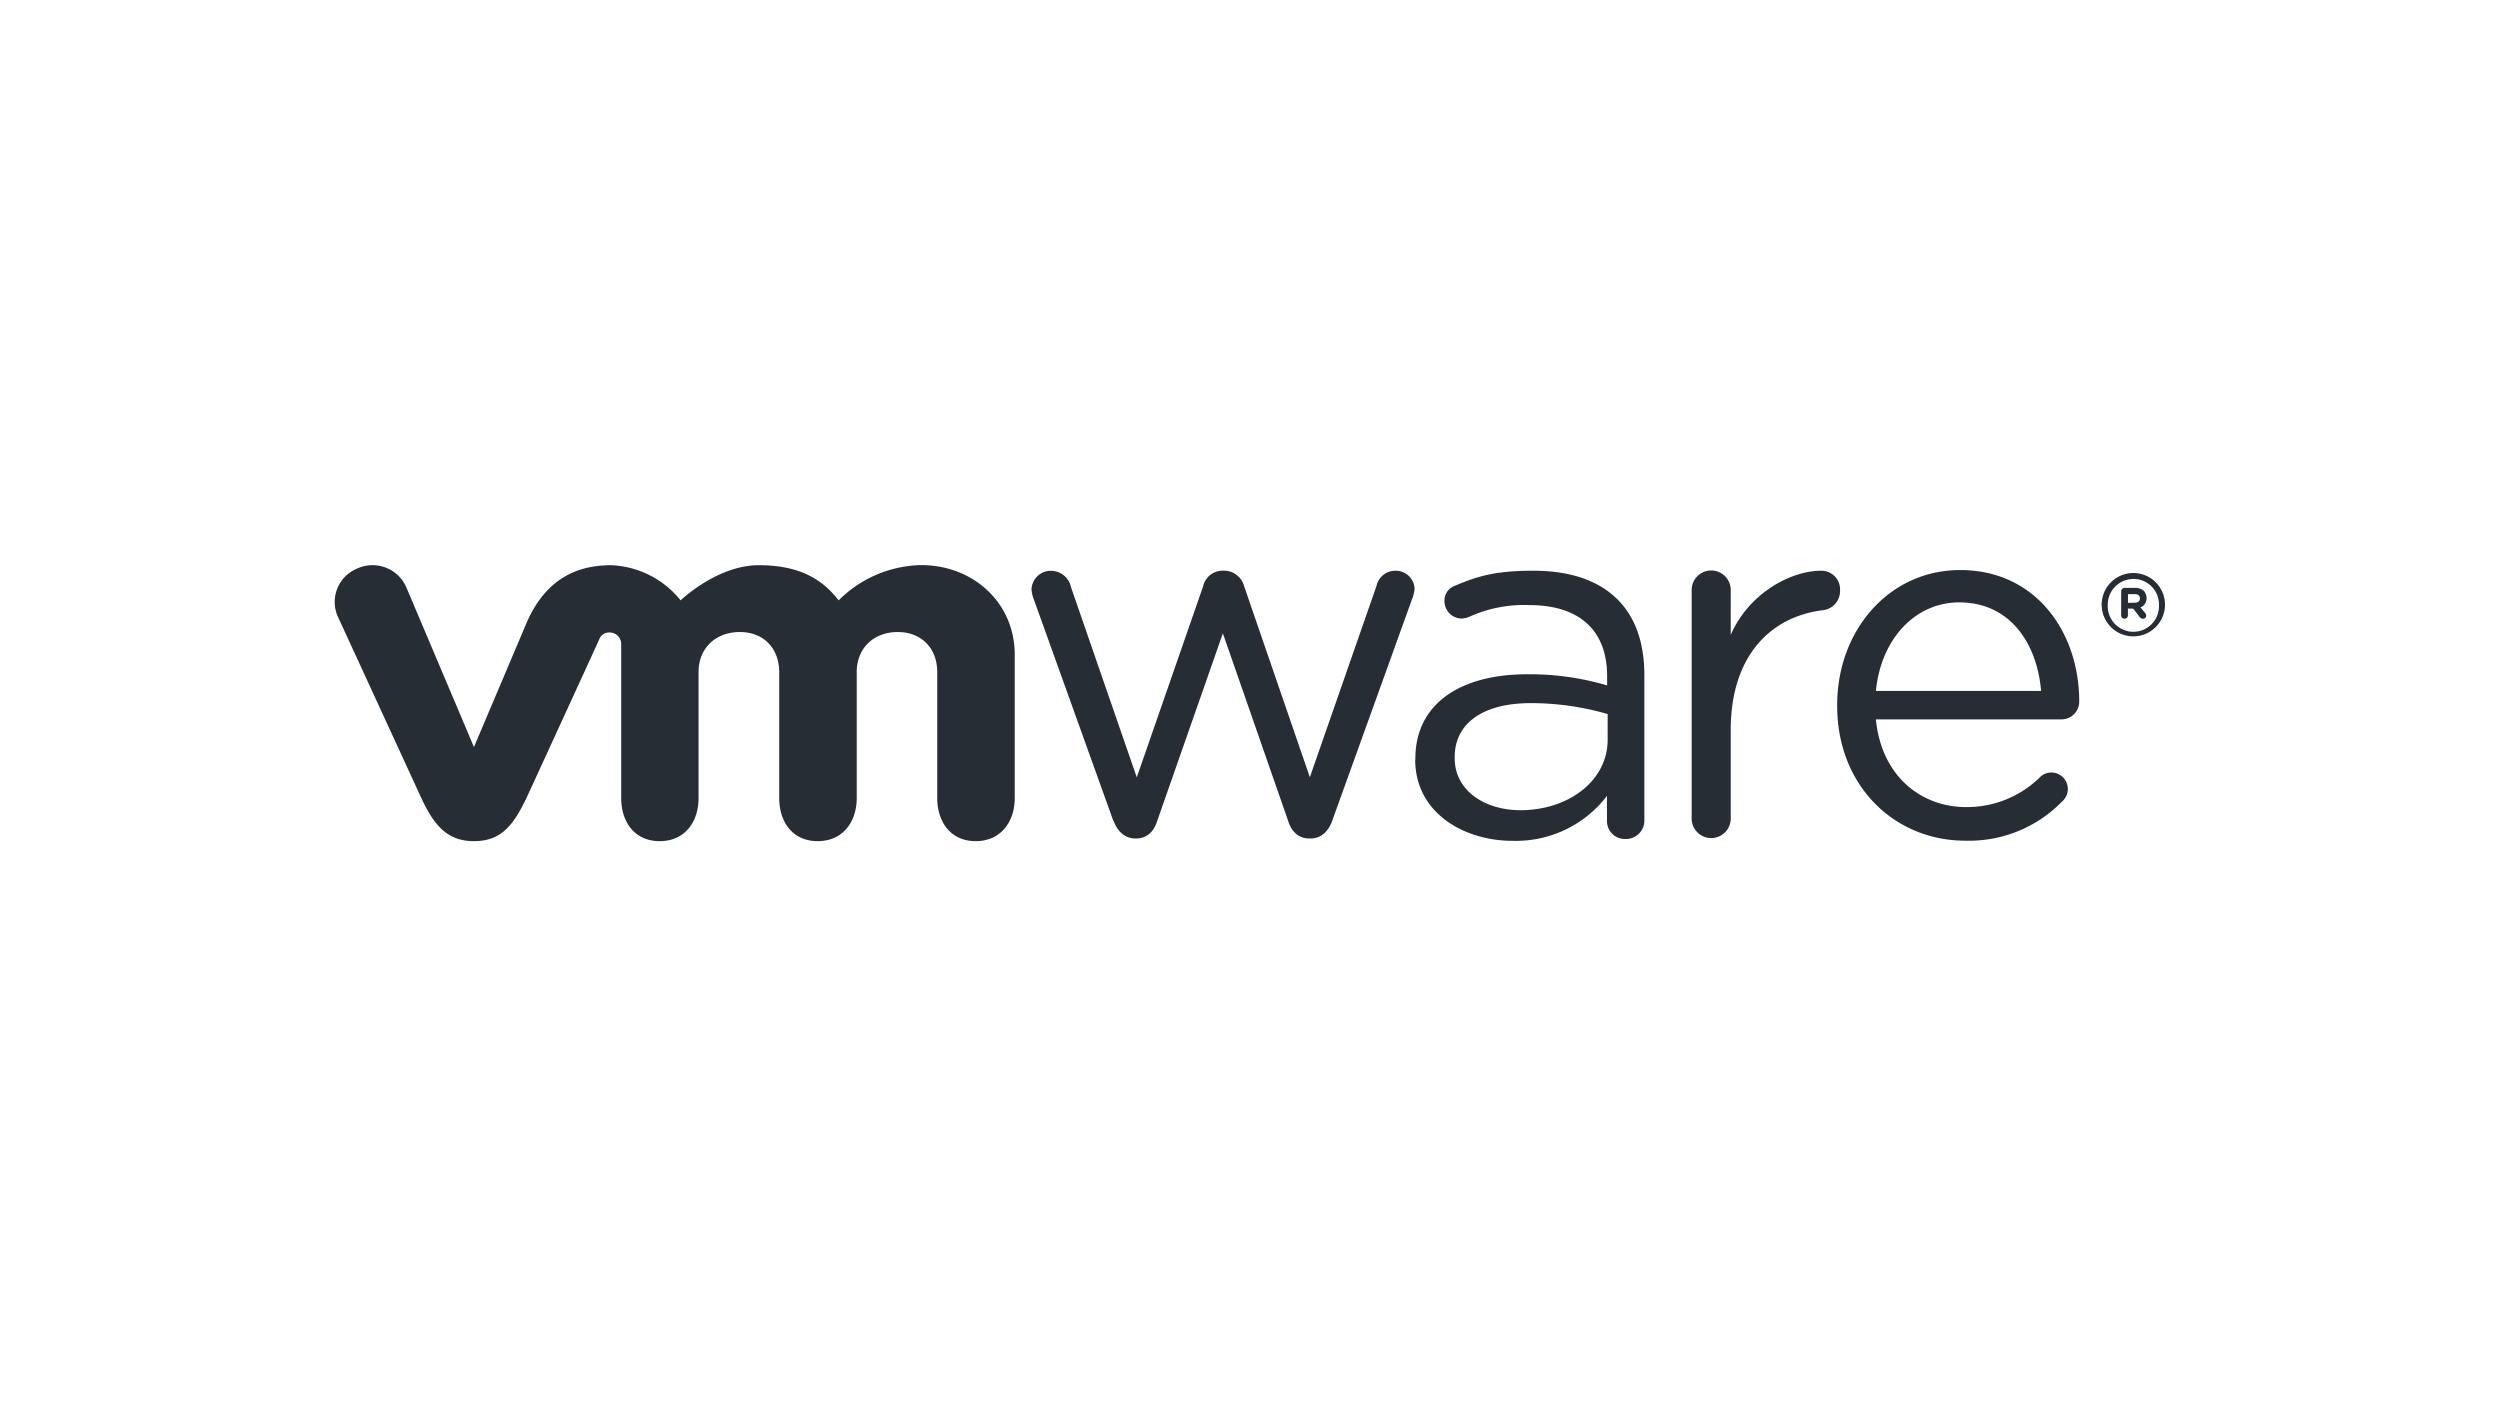 <svg id="Grey" xmlns="http://www.w3.org/2000/svg" viewBox="0 0 480 270"><defs><style>.cls-1{fill:#272d35;}</style></defs><g id="vmware"><path class="cls-1" d="M213.77,157.63l-15.24-42.45a6.72,6.72,0,0,1-.48-2,3.69,3.69,0,0,1,3.79-3.58,3.92,3.92,0,0,1,3.78,3.1l12.64,36.55L231,112.57a3.83,3.83,0,0,1,3.7-3H235a4,4,0,0,1,3.88,3l12.61,36.66,12.8-36.74a3.69,3.69,0,0,1,3.61-2.91,3.61,3.61,0,0,1,3.7,3.49,7,7,0,0,1-.5,2l-15.32,42.53c-.79,2.22-2.34,3.39-4.09,3.39h-.29c-1.94,0-3.4-1.17-4.08-3.39l-12.53-36-12.6,36c-.68,2.22-2.13,3.39-4.08,3.39H218c-1.85,0-3.4-1.17-4.18-3.39"/><path class="cls-1" d="M324.8,113.28a3.75,3.75,0,1,1,7.5,0v8.61c3.7-8.36,11.89-12.31,17.31-12.31a3.58,3.58,0,0,1,3.68,3.79,3.7,3.7,0,0,1-3.29,3.79c-9.74,1.17-17.7,8.47-17.7,23v17a3.75,3.75,0,1,1-7.5,0V113.28"/><path class="cls-1" d="M377.31,161.41c-13.52,0-24.57-10.48-24.57-25.87v-.21c0-14.34,10-25.88,23.61-25.88,14.58,0,22.86,12,22.86,25.21a3.41,3.41,0,0,1-3.42,3.46H360.17c1.05,10.78,8.56,16.84,17.34,16.84a20,20,0,0,0,14.19-5.76,3.1,3.1,0,0,1,2.09-.88,3.17,3.17,0,0,1,2.1,5.6,24.93,24.93,0,0,1-18.58,7.49m14.58-28.75c-.77-9.07-5.91-17-15.71-17-8.6,0-15.07,7.19-16,17Z"/><path class="cls-1" d="M271.75,145.84v-.19c0-10.57,8.72-16.19,21.43-16.19a52.4,52.4,0,0,1,15.39,2.14v-1.75c0-9-5.52-13.67-14.91-13.67A25.42,25.42,0,0,0,282,118.47a4.06,4.06,0,0,1-1.35.29,3.34,3.34,0,0,1-3.31-3.23,3,3,0,0,1,2.06-3.08c4.94-2.15,8.65-2.87,15-2.87,7.08,0,12.5,1.86,16.18,5.53,3.4,3.39,5.14,8.25,5.14,14.64v27.66a3.54,3.54,0,0,1-3.6,3.68,3.44,3.44,0,0,1-3.58-3.49v-4.79a22,22,0,0,1-18.11,8.63c-9.31,0-18.71-5.32-18.71-15.6M308.67,142V137.1A52.79,52.79,0,0,0,293.94,135c-9.39,0-14.64,4-14.64,10.35v.21c0,6.28,5.83,10,12.62,10,9.19,0,16.75-5.61,16.75-13.55"/><path class="cls-1" d="M78,112.73a7.07,7.07,0,0,0-9.51-3.53A6.92,6.92,0,0,0,65,118.68l15.9,34.56c2.51,5.42,5.13,8.26,10.09,8.26,5.28,0,7.59-3.09,10.08-8.26,0,0,13.88-30.19,14-30.53a2,2,0,0,1,2-1.27,2.21,2.21,0,0,1,2.2,2.24v29.55c0,4.53,2.52,8.27,7.39,8.27s7.46-3.74,7.46-8.27V129.05c0-4.66,3.35-7.7,7.92-7.7s7.57,3.13,7.57,7.7v24.18c0,4.53,2.53,8.27,7.39,8.27s7.49-3.74,7.49-8.27V129.05c0-4.66,3.32-7.7,7.88-7.7s7.58,3.13,7.58,7.7v24.18c0,4.53,2.54,8.27,7.38,8.27s7.5-3.74,7.5-8.27V125.7c0-10.11-8.13-17.2-17.92-17.2a23,23,0,0,0-15.89,6.77c-3.25-4.22-7.74-6.75-15.34-6.75-8,0-15,6.75-15,6.75a18,18,0,0,0-13.37-6.75c-7.11,0-12.73,3.12-16.18,11L91,143.43l-13-30.7"/><path class="cls-1" d="M403.52,116.1v0a6.08,6.08,0,1,1,12.16,0v0a6.08,6.08,0,1,1-12.16,0m11,0v0a4.88,4.88,0,0,0-4.9-4.94,4.94,4.94,0,0,0-4.93,5v0a4.92,4.92,0,1,0,9.83,0"/><path class="cls-1" d="M407.27,113.53a.66.66,0,0,1,.64-.66h2a2.39,2.39,0,0,1,1.72.59,2,2,0,0,1,.5,1.37h0a1.78,1.78,0,0,1-1.16,1.78l.9,1.09a.86.86,0,0,1,.21.5.61.61,0,0,1-.63.6.75.75,0,0,1-.63-.34l-1.26-1.61h-1v1.3a.65.65,0,1,1-1.3,0Zm2.6,2.19c.63,0,1-.33,1-.81v0c0-.56-.38-.84-1-.84h-1.3v1.68Z"/></g></svg>